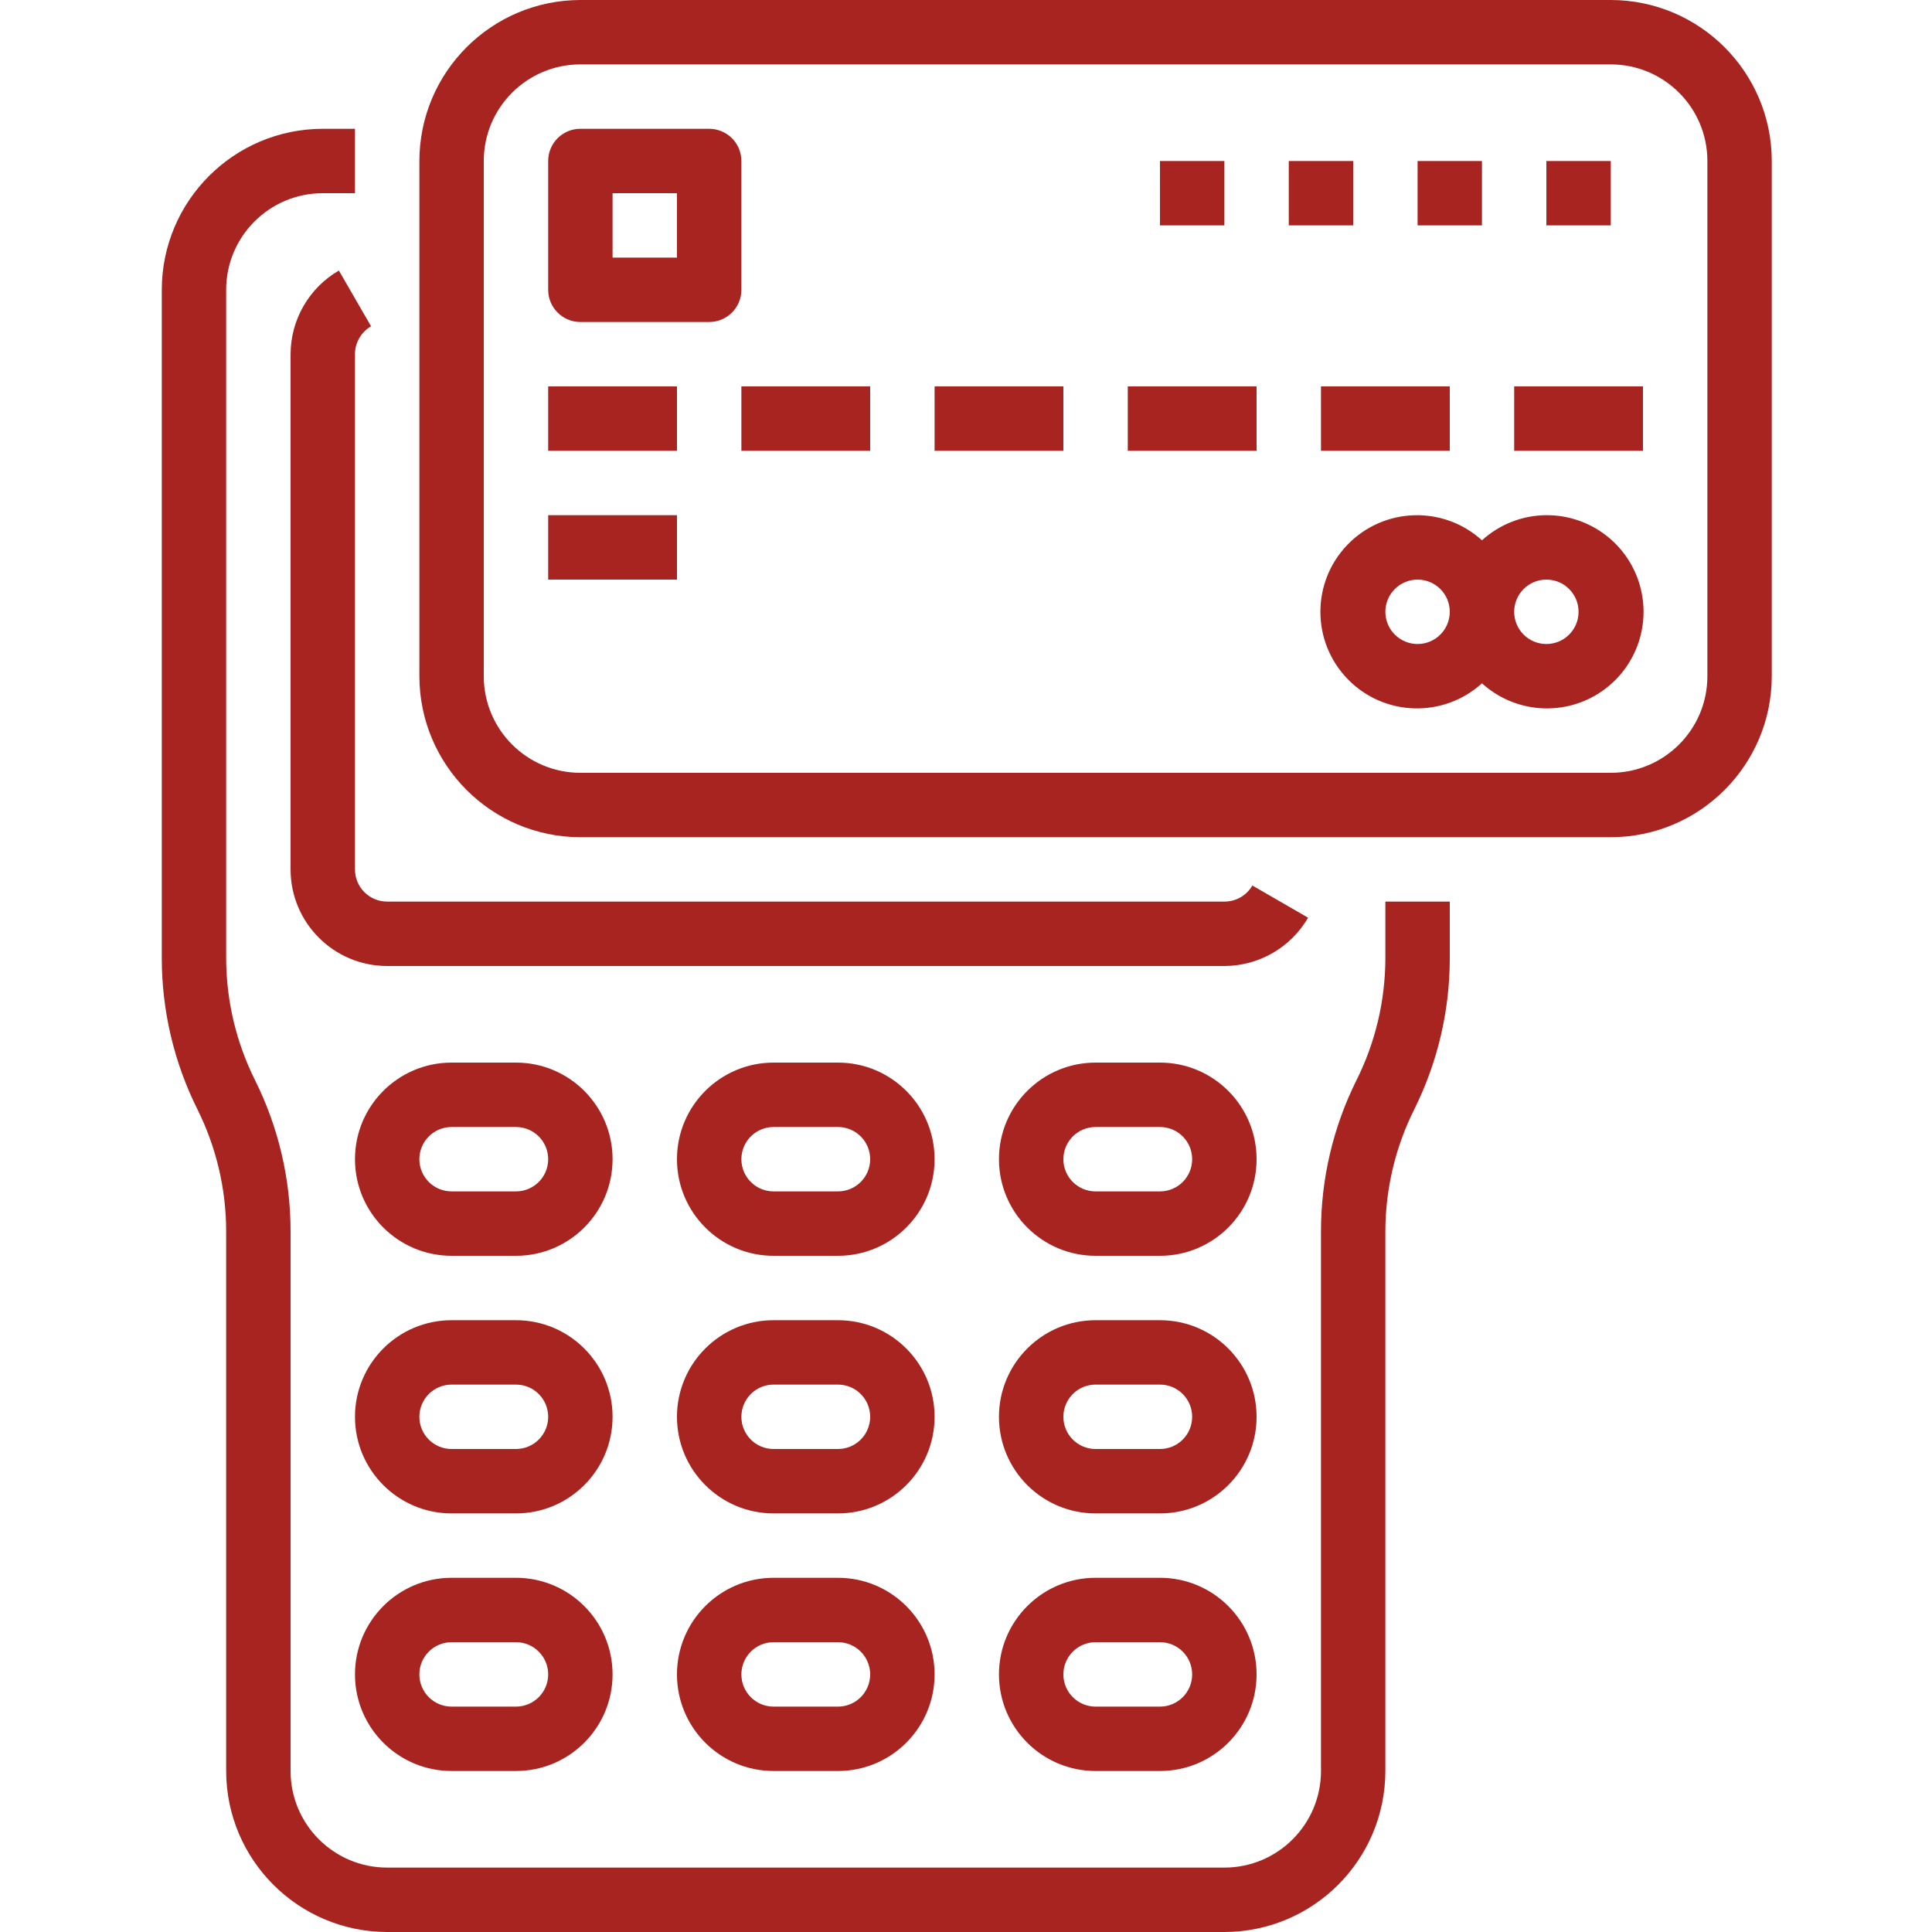 <svg width="80" height="80" viewBox="0 0 80 80" fill="none" xmlns="http://www.w3.org/2000/svg">
<g clip-path="url(#clip0)">
<path d="M57.365 39.685C57.361 41.44 56.951 43.169 56.165 44.737C55.201 46.677 54.699 48.815 54.699 50.981V73.333C54.699 75.542 52.907 77.333 50.699 77.333H16.032C13.823 77.333 12.032 75.542 12.032 73.333V50.981C12.032 48.815 11.529 46.677 10.565 44.737C9.78 43.169 9.369 41.44 9.365 39.685V12C9.365 9.791 11.157 8 13.365 8H14.699V5.333H13.365C9.685 5.338 6.703 8.32 6.699 12V39.685C6.701 41.852 7.205 43.99 8.172 45.929C8.955 47.499 9.363 49.228 9.365 50.981V73.333C9.37 77.013 12.352 79.995 16.032 80H50.699C54.379 79.995 57.361 77.013 57.365 73.333V50.981C57.369 49.227 57.78 47.498 58.565 45.929C59.529 43.989 60.032 41.852 60.032 39.685V37.333H57.365V39.685Z" fill="#A82420"/>
<path d="M34.699 44H32.032C29.823 44 28.032 45.791 28.032 48C28.032 50.209 29.823 52 32.032 52H34.699C36.907 52 38.699 50.209 38.699 48C38.699 45.791 36.907 44 34.699 44ZM34.699 49.333H32.032C31.295 49.333 30.699 48.737 30.699 48C30.699 47.263 31.295 46.667 32.032 46.667H34.699C35.435 46.667 36.032 47.263 36.032 48C36.032 48.737 35.435 49.333 34.699 49.333Z" fill="#A82420"/>
<path d="M48.032 44H45.365C43.157 44 41.365 45.791 41.365 48C41.365 50.209 43.157 52 45.365 52H48.032C50.241 52 52.032 50.209 52.032 48C52.032 45.791 50.241 44 48.032 44ZM48.032 49.333H45.365C44.629 49.333 44.032 48.737 44.032 48C44.032 47.263 44.629 46.667 45.365 46.667H48.032C48.769 46.667 49.365 47.263 49.365 48C49.365 48.737 48.769 49.333 48.032 49.333Z" fill="#A82420"/>
<path d="M21.365 44H18.699C16.49 44 14.699 45.791 14.699 48C14.699 50.209 16.49 52 18.699 52H21.365C23.574 52 25.365 50.209 25.365 48C25.365 45.791 23.574 44 21.365 44ZM21.365 49.333H18.699C17.962 49.333 17.365 48.737 17.365 48C17.365 47.263 17.962 46.667 18.699 46.667H21.365C22.102 46.667 22.699 47.263 22.699 48C22.699 48.737 22.102 49.333 21.365 49.333Z" fill="#A82420"/>
<path d="M34.699 54.667H32.032C29.823 54.667 28.032 56.458 28.032 58.667C28.032 60.875 29.823 62.667 32.032 62.667H34.699C36.907 62.667 38.699 60.875 38.699 58.667C38.699 56.458 36.907 54.667 34.699 54.667ZM34.699 60H32.032C31.295 60 30.699 59.403 30.699 58.667C30.699 57.93 31.295 57.333 32.032 57.333H34.699C35.435 57.333 36.032 57.93 36.032 58.667C36.032 59.403 35.435 60 34.699 60Z" fill="#A82420"/>
<path d="M48.032 54.667H45.365C43.157 54.667 41.365 56.458 41.365 58.667C41.365 60.875 43.157 62.667 45.365 62.667H48.032C50.241 62.667 52.032 60.875 52.032 58.667C52.032 56.458 50.241 54.667 48.032 54.667ZM48.032 60H45.365C44.629 60 44.032 59.403 44.032 58.667C44.032 57.93 44.629 57.333 45.365 57.333H48.032C48.769 57.333 49.365 57.93 49.365 58.667C49.365 59.403 48.769 60 48.032 60Z" fill="#A82420"/>
<path d="M21.365 54.667H18.699C16.49 54.667 14.699 56.458 14.699 58.667C14.699 60.875 16.49 62.667 18.699 62.667H21.365C23.574 62.667 25.365 60.875 25.365 58.667C25.365 56.458 23.574 54.667 21.365 54.667ZM21.365 60H18.699C17.962 60 17.365 59.403 17.365 58.667C17.365 57.93 17.962 57.333 18.699 57.333H21.365C22.102 57.333 22.699 57.93 22.699 58.667C22.699 59.403 22.102 60 21.365 60Z" fill="#A82420"/>
<path d="M34.699 65.333H32.032C29.823 65.333 28.032 67.125 28.032 69.333C28.032 71.542 29.823 73.333 32.032 73.333H34.699C36.907 73.333 38.699 71.542 38.699 69.333C38.699 67.125 36.907 65.333 34.699 65.333ZM34.699 70.667H32.032C31.295 70.667 30.699 70.07 30.699 69.333C30.699 68.597 31.295 68 32.032 68H34.699C35.435 68 36.032 68.597 36.032 69.333C36.032 70.07 35.435 70.667 34.699 70.667Z" fill="#A82420"/>
<path d="M48.032 65.333H45.365C43.157 65.333 41.365 67.125 41.365 69.333C41.365 71.542 43.157 73.333 45.365 73.333H48.032C50.241 73.333 52.032 71.542 52.032 69.333C52.032 67.125 50.241 65.333 48.032 65.333ZM48.032 70.667H45.365C44.629 70.667 44.032 70.07 44.032 69.333C44.032 68.597 44.629 68 45.365 68H48.032C48.769 68 49.365 68.597 49.365 69.333C49.365 70.07 48.769 70.667 48.032 70.667Z" fill="#A82420"/>
<path d="M21.365 65.333H18.699C16.49 65.333 14.699 67.125 14.699 69.333C14.699 71.542 16.49 73.333 18.699 73.333H21.365C23.574 73.333 25.365 71.542 25.365 69.333C25.365 67.125 23.574 65.333 21.365 65.333ZM21.365 70.667H18.699C17.962 70.667 17.365 70.07 17.365 69.333C17.365 68.597 17.962 68 18.699 68H21.365C22.102 68 22.699 68.597 22.699 69.333C22.699 70.07 22.102 70.667 21.365 70.667Z" fill="#A82420"/>
<path d="M15.365 13.51L14.032 11.203C12.797 11.919 12.035 13.238 12.032 14.667V36C12.032 38.209 13.823 40 16.032 40H50.699C52.128 39.997 53.448 39.235 54.165 38L51.857 36.667C51.619 37.081 51.177 37.334 50.699 37.333H16.032C15.295 37.333 14.699 36.737 14.699 36V14.667C14.699 14.19 14.954 13.75 15.365 13.51Z" fill="#A82420"/>
<path d="M66.699 0H24.032C20.352 0.005 17.37 2.987 17.366 6.667V28C17.37 31.68 20.352 34.662 24.032 34.667H66.699C70.379 34.662 73.361 31.68 73.365 28V6.667C73.361 2.987 70.379 0.005 66.699 0ZM70.699 28C70.699 30.209 68.907 32 66.699 32H24.032C21.823 32 20.032 30.209 20.032 28V6.667C20.032 4.458 21.823 2.667 24.032 2.667H66.699C68.907 2.667 70.699 4.458 70.699 6.667V28Z" fill="#A82420"/>
<path d="M30.699 6.667C30.699 5.93 30.102 5.333 29.365 5.333H24.032C23.295 5.333 22.699 5.93 22.699 6.667V12C22.699 12.737 23.295 13.333 24.032 13.333H29.365C30.102 13.333 30.699 12.737 30.699 12V6.667ZM28.032 10.667H25.365V8H28.032V10.667Z" fill="#A82420"/>
<path d="M22.699 16H28.032V18.667H22.699V16Z" fill="#A82420"/>
<path d="M22.699 21.333H28.032V24H22.699V21.333Z" fill="#A82420"/>
<path d="M30.699 16H36.032V18.667H30.699V16Z" fill="#A82420"/>
<path d="M38.699 16H44.032V18.667H38.699V16Z" fill="#A82420"/>
<path d="M46.699 16H52.032V18.667H46.699V16Z" fill="#A82420"/>
<path d="M54.699 16H60.032V18.667H54.699V16Z" fill="#A82420"/>
<path d="M62.699 16H68.032V18.667H62.699V16Z" fill="#A82420"/>
<path d="M64.032 6.667H66.699V9.333H64.032V6.667Z" fill="#A82420"/>
<path d="M58.699 6.667H61.365V9.333H58.699V6.667Z" fill="#A82420"/>
<path d="M53.365 6.667H56.032V9.333H53.365V6.667Z" fill="#A82420"/>
<path d="M48.032 6.667H50.699V9.333H48.032V6.667Z" fill="#A82420"/>
<path d="M64.032 21.333C63.045 21.337 62.095 21.708 61.365 22.373C59.767 20.921 57.305 21 55.802 22.55C54.299 24.102 54.299 26.565 55.802 28.117C57.305 29.667 59.767 29.746 61.365 28.294C62.689 29.497 64.652 29.675 66.172 28.728C67.69 27.781 68.395 25.941 67.898 24.221C67.401 22.503 65.822 21.323 64.032 21.333ZM58.699 26.667C57.962 26.667 57.365 26.07 57.365 25.333C57.365 24.597 57.962 24 58.699 24C59.435 24 60.032 24.597 60.032 25.333C60.032 26.07 59.435 26.667 58.699 26.667ZM64.032 26.667C63.295 26.667 62.699 26.07 62.699 25.333C62.699 24.597 63.295 24 64.032 24C64.769 24 65.365 24.597 65.365 25.333C65.365 26.07 64.769 26.667 64.032 26.667Z" fill="#A82420"/>
</g>
<defs>
<clipPath id="clip0">
<rect width="80" height="80" fill="white"/>
</clipPath>
</defs>
</svg>
